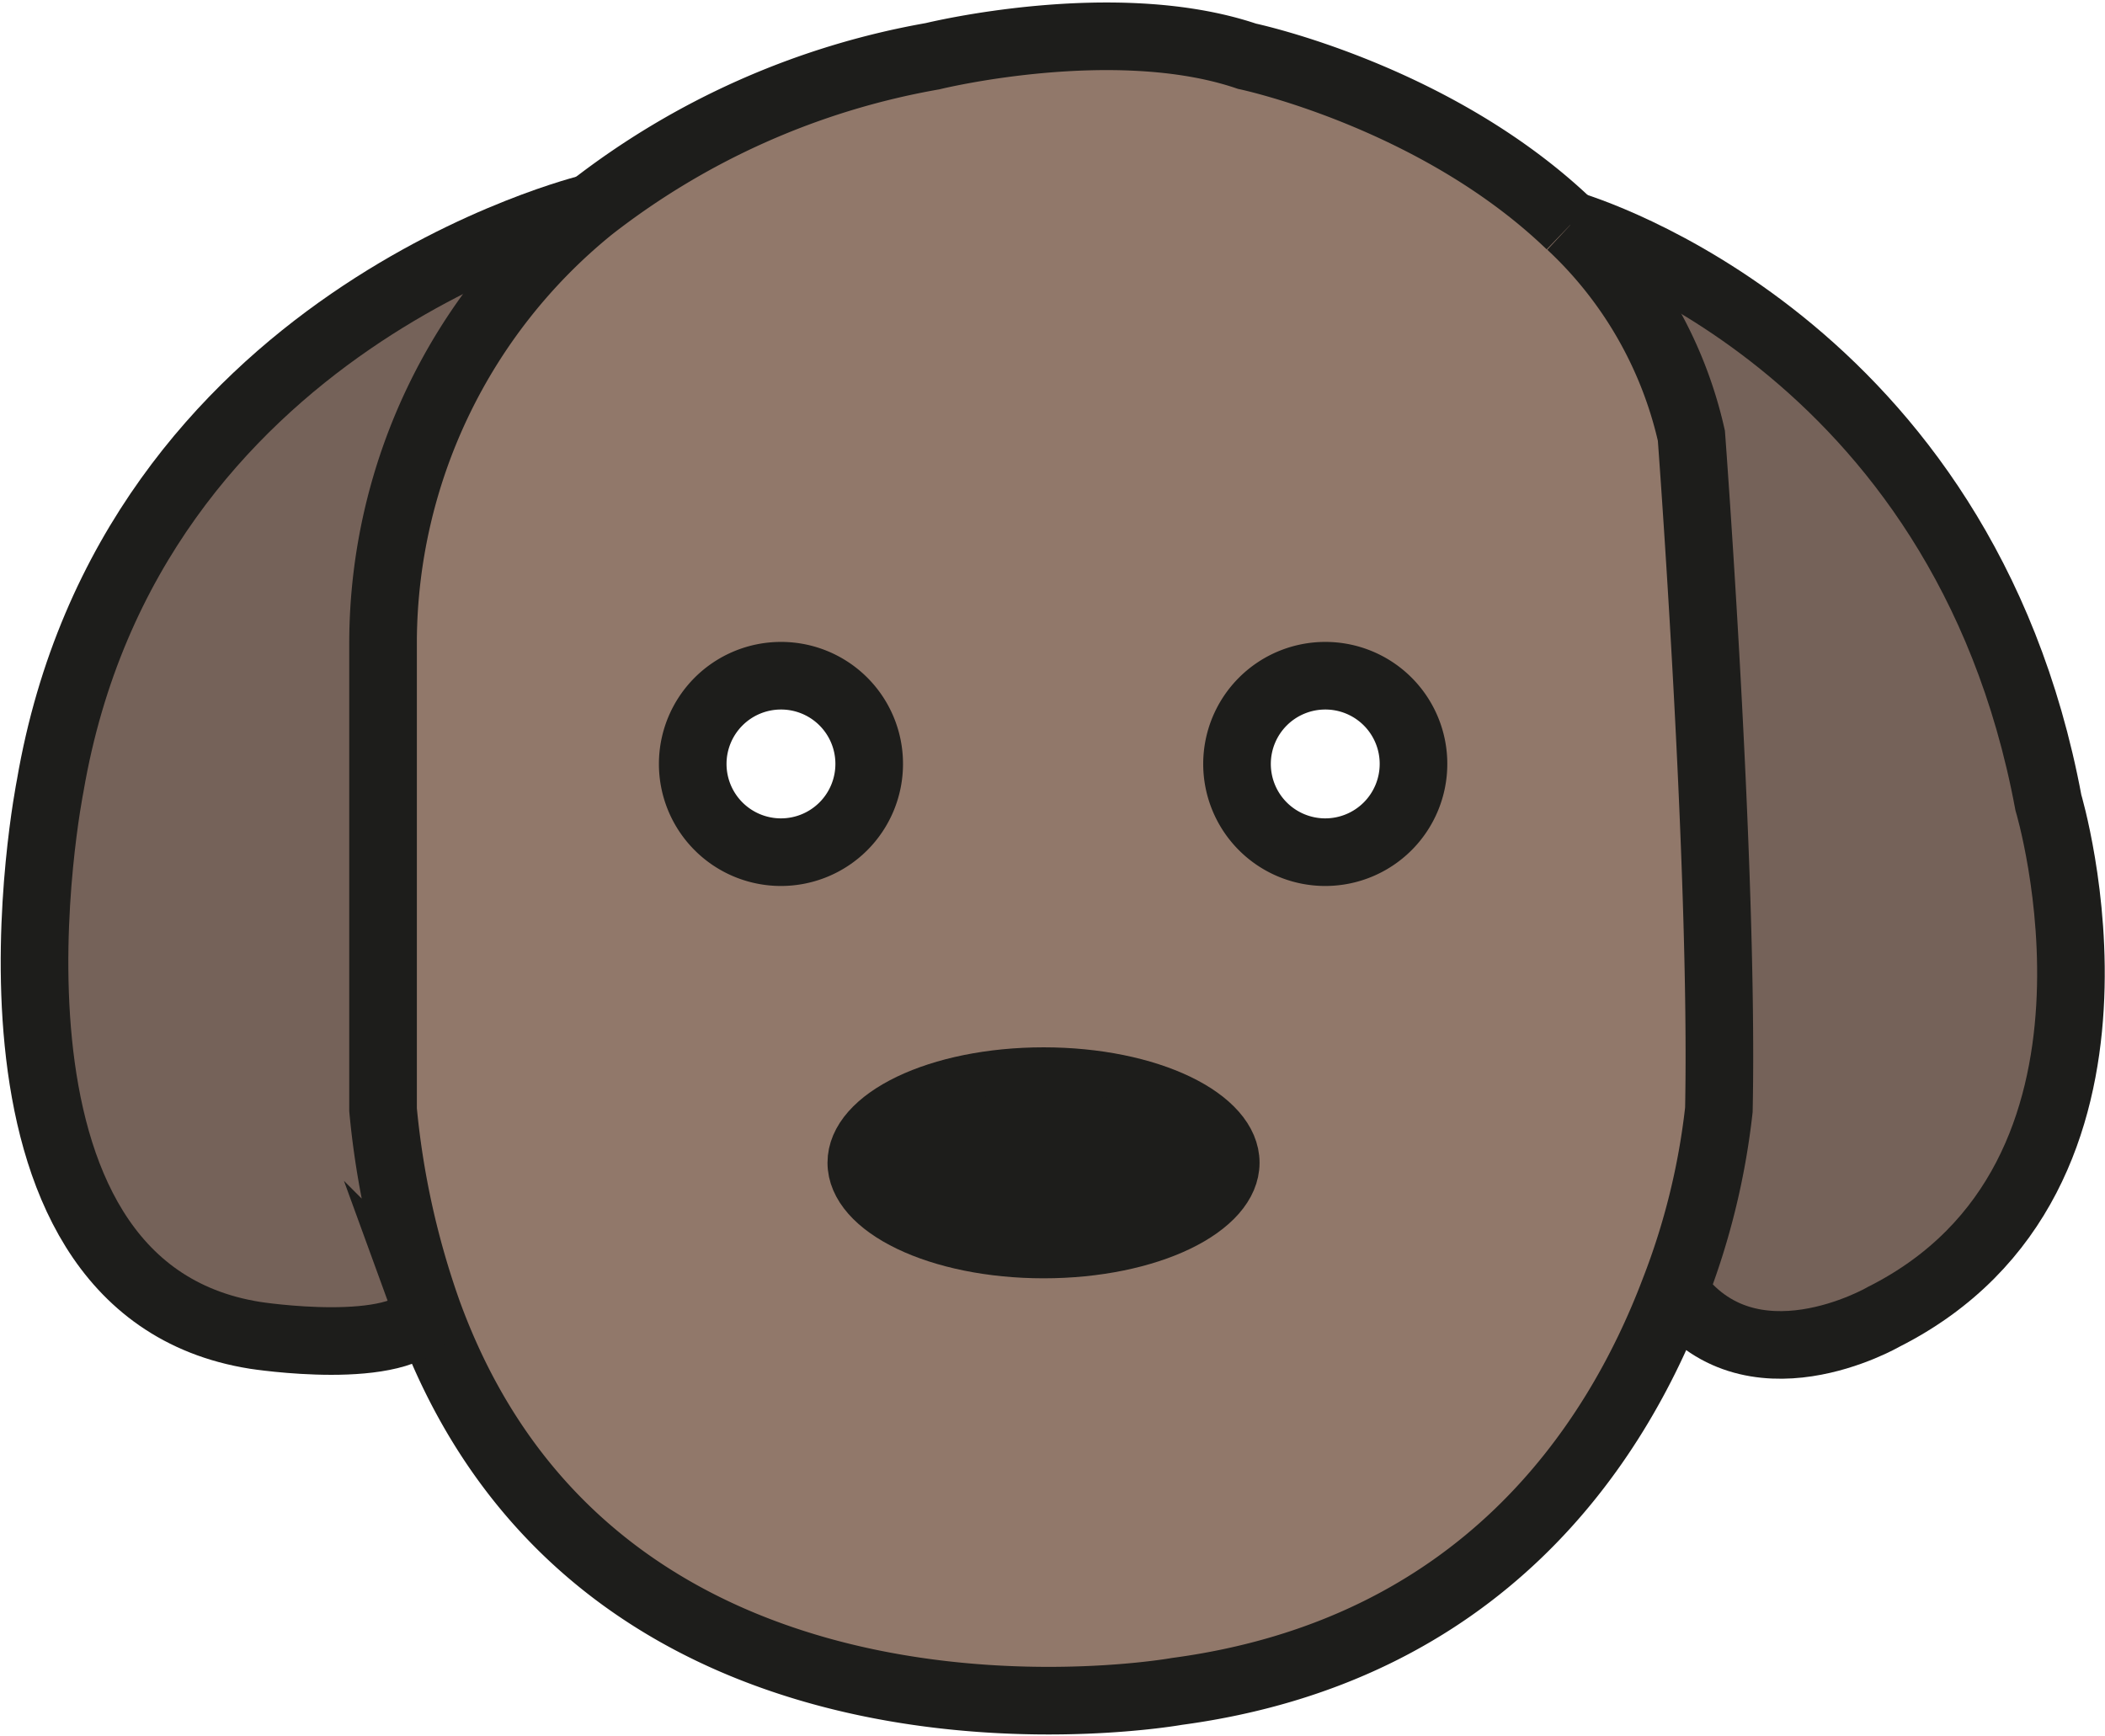 <svg xmlns="http://www.w3.org/2000/svg" width="93.398" height="77.045" viewBox="0 0 93.398 77.045">
  <g id="dog" transform="translate(-140.684 0.115)">
    <g id="Group_1" data-name="Group 1">
      <path id="Path_1" data-name="Path 1" d="M215.73,19.22s1.44,19.16,1.22,29.91a31.747,31.747,0,0,1-1.98,8.04c-2.61,6.88-8.58,15.96-22.06,17.77,0,0-25.45,4.58-33.24-16.81a37.156,37.156,0,0,1-1.99-9V28.3A24.872,24.872,0,0,1,166.9,9.12a34.272,34.272,0,0,1,15.16-6.74s8.08-1.99,13.95,0c0,0,8.39,1.76,14.34,7.49h.01a18.269,18.269,0,0,1,5.37,9.35ZM203.4,33.78a3.915,3.915,0,1,0-3.91,3.91A3.909,3.909,0,0,0,203.4,33.78Zm-7.83,17.7c0-2.28-3.84-4.12-8.58-4.12s-8.59,1.84-8.59,4.12,3.84,4.13,8.59,4.13S195.57,53.76,195.57,51.48Zm-16.32-17.7a3.915,3.915,0,1,0-3.91,3.91A3.909,3.909,0,0,0,179.25,33.78Z" fill="#91786a"/>
      <path id="Path_2" data-name="Path 2" d="M186.99,47.36c4.74,0,8.58,1.84,8.58,4.12s-3.84,4.13-8.58,4.13-8.59-1.85-8.59-4.13S182.24,47.36,186.99,47.36Z" fill="#1d1d1b"/>
      <path id="Path_3" data-name="Path 3" d="M166.89,9.11h.01a24.9,24.9,0,0,0-9.22,19.19V49.13a37.155,37.155,0,0,0,1.99,9c-1.2,2.02-7.67,1.01-7.67,1.01-13.52-2.15-9.09-24.38-9.09-24.38,3.55-20.75,23.98-25.65,23.98-25.65Z" fill="#756259"/>
      <path id="Path_4" data-name="Path 4" d="M231.57,35.5s4.99,16.62-7.31,22.82c0,0-5.96,3.46-9.29-1.15a31.746,31.746,0,0,0,1.98-8.04c.22-10.75-1.22-29.91-1.22-29.91a18.269,18.269,0,0,0-5.37-9.35c.49.15,17.4,5.22,21.21,25.63Z" fill="#756259"/>
    </g>
    <g id="Group_2" data-name="Group 2">
      <path id="Path_5" data-name="Path 5" d="M179.25,33.78a3.915,3.915,0,1,1-3.91-3.91A3.909,3.909,0,0,1,179.25,33.78Z" fill="none" stroke="#1d1d1b" stroke-miterlimit="10" stroke-width="3"/>
      <path id="Path_6" data-name="Path 6" d="M203.4,33.78a3.915,3.915,0,1,1-3.91-3.91A3.909,3.909,0,0,1,203.4,33.78Z" fill="none" stroke="#1d1d1b" stroke-miterlimit="10" stroke-width="3"/>
      <path id="Path_7" data-name="Path 7" d="M195.57,51.48c0,2.28-3.84,4.13-8.58,4.13s-8.59-1.85-8.59-4.13,3.84-4.12,8.59-4.12S195.57,49.2,195.57,51.48Z" fill="none" stroke="#1d1d1b" stroke-miterlimit="10" stroke-width="2"/>
      <path id="Path_8" data-name="Path 8" d="M210.36,9.87a18.269,18.269,0,0,1,5.37,9.35s1.44,19.16,1.22,29.91a31.747,31.747,0,0,1-1.98,8.04c-2.61,6.88-8.58,15.96-22.06,17.77,0,0-25.45,4.58-33.24-16.81a37.156,37.156,0,0,1-1.99-9V28.3A24.872,24.872,0,0,1,166.9,9.12a34.272,34.272,0,0,1,15.16-6.74s8.08-1.99,13.95,0c0,0,8.39,1.76,14.34,7.49" fill="none" stroke="#1d1d1b" stroke-miterlimit="10" stroke-width="3"/>
      <path id="Path_9" data-name="Path 9" d="M166.89,9.11s-20.43,4.9-23.98,25.65c0,0-4.43,22.23,9.09,24.38,0,0,6.47,1.01,7.67-1.01" fill="none" stroke="#1d1d1b" stroke-miterlimit="10" stroke-width="3"/>
      <path id="Path_10" data-name="Path 10" d="M210.35,9.87h.01c.49.15,17.4,5.22,21.21,25.63,0,0,4.99,16.62-7.31,22.82,0,0-5.96,3.46-9.29-1.15" fill="none" stroke="#1d1d1b" stroke-miterlimit="10" stroke-width="3"/>
    </g>
  </g>
</svg>